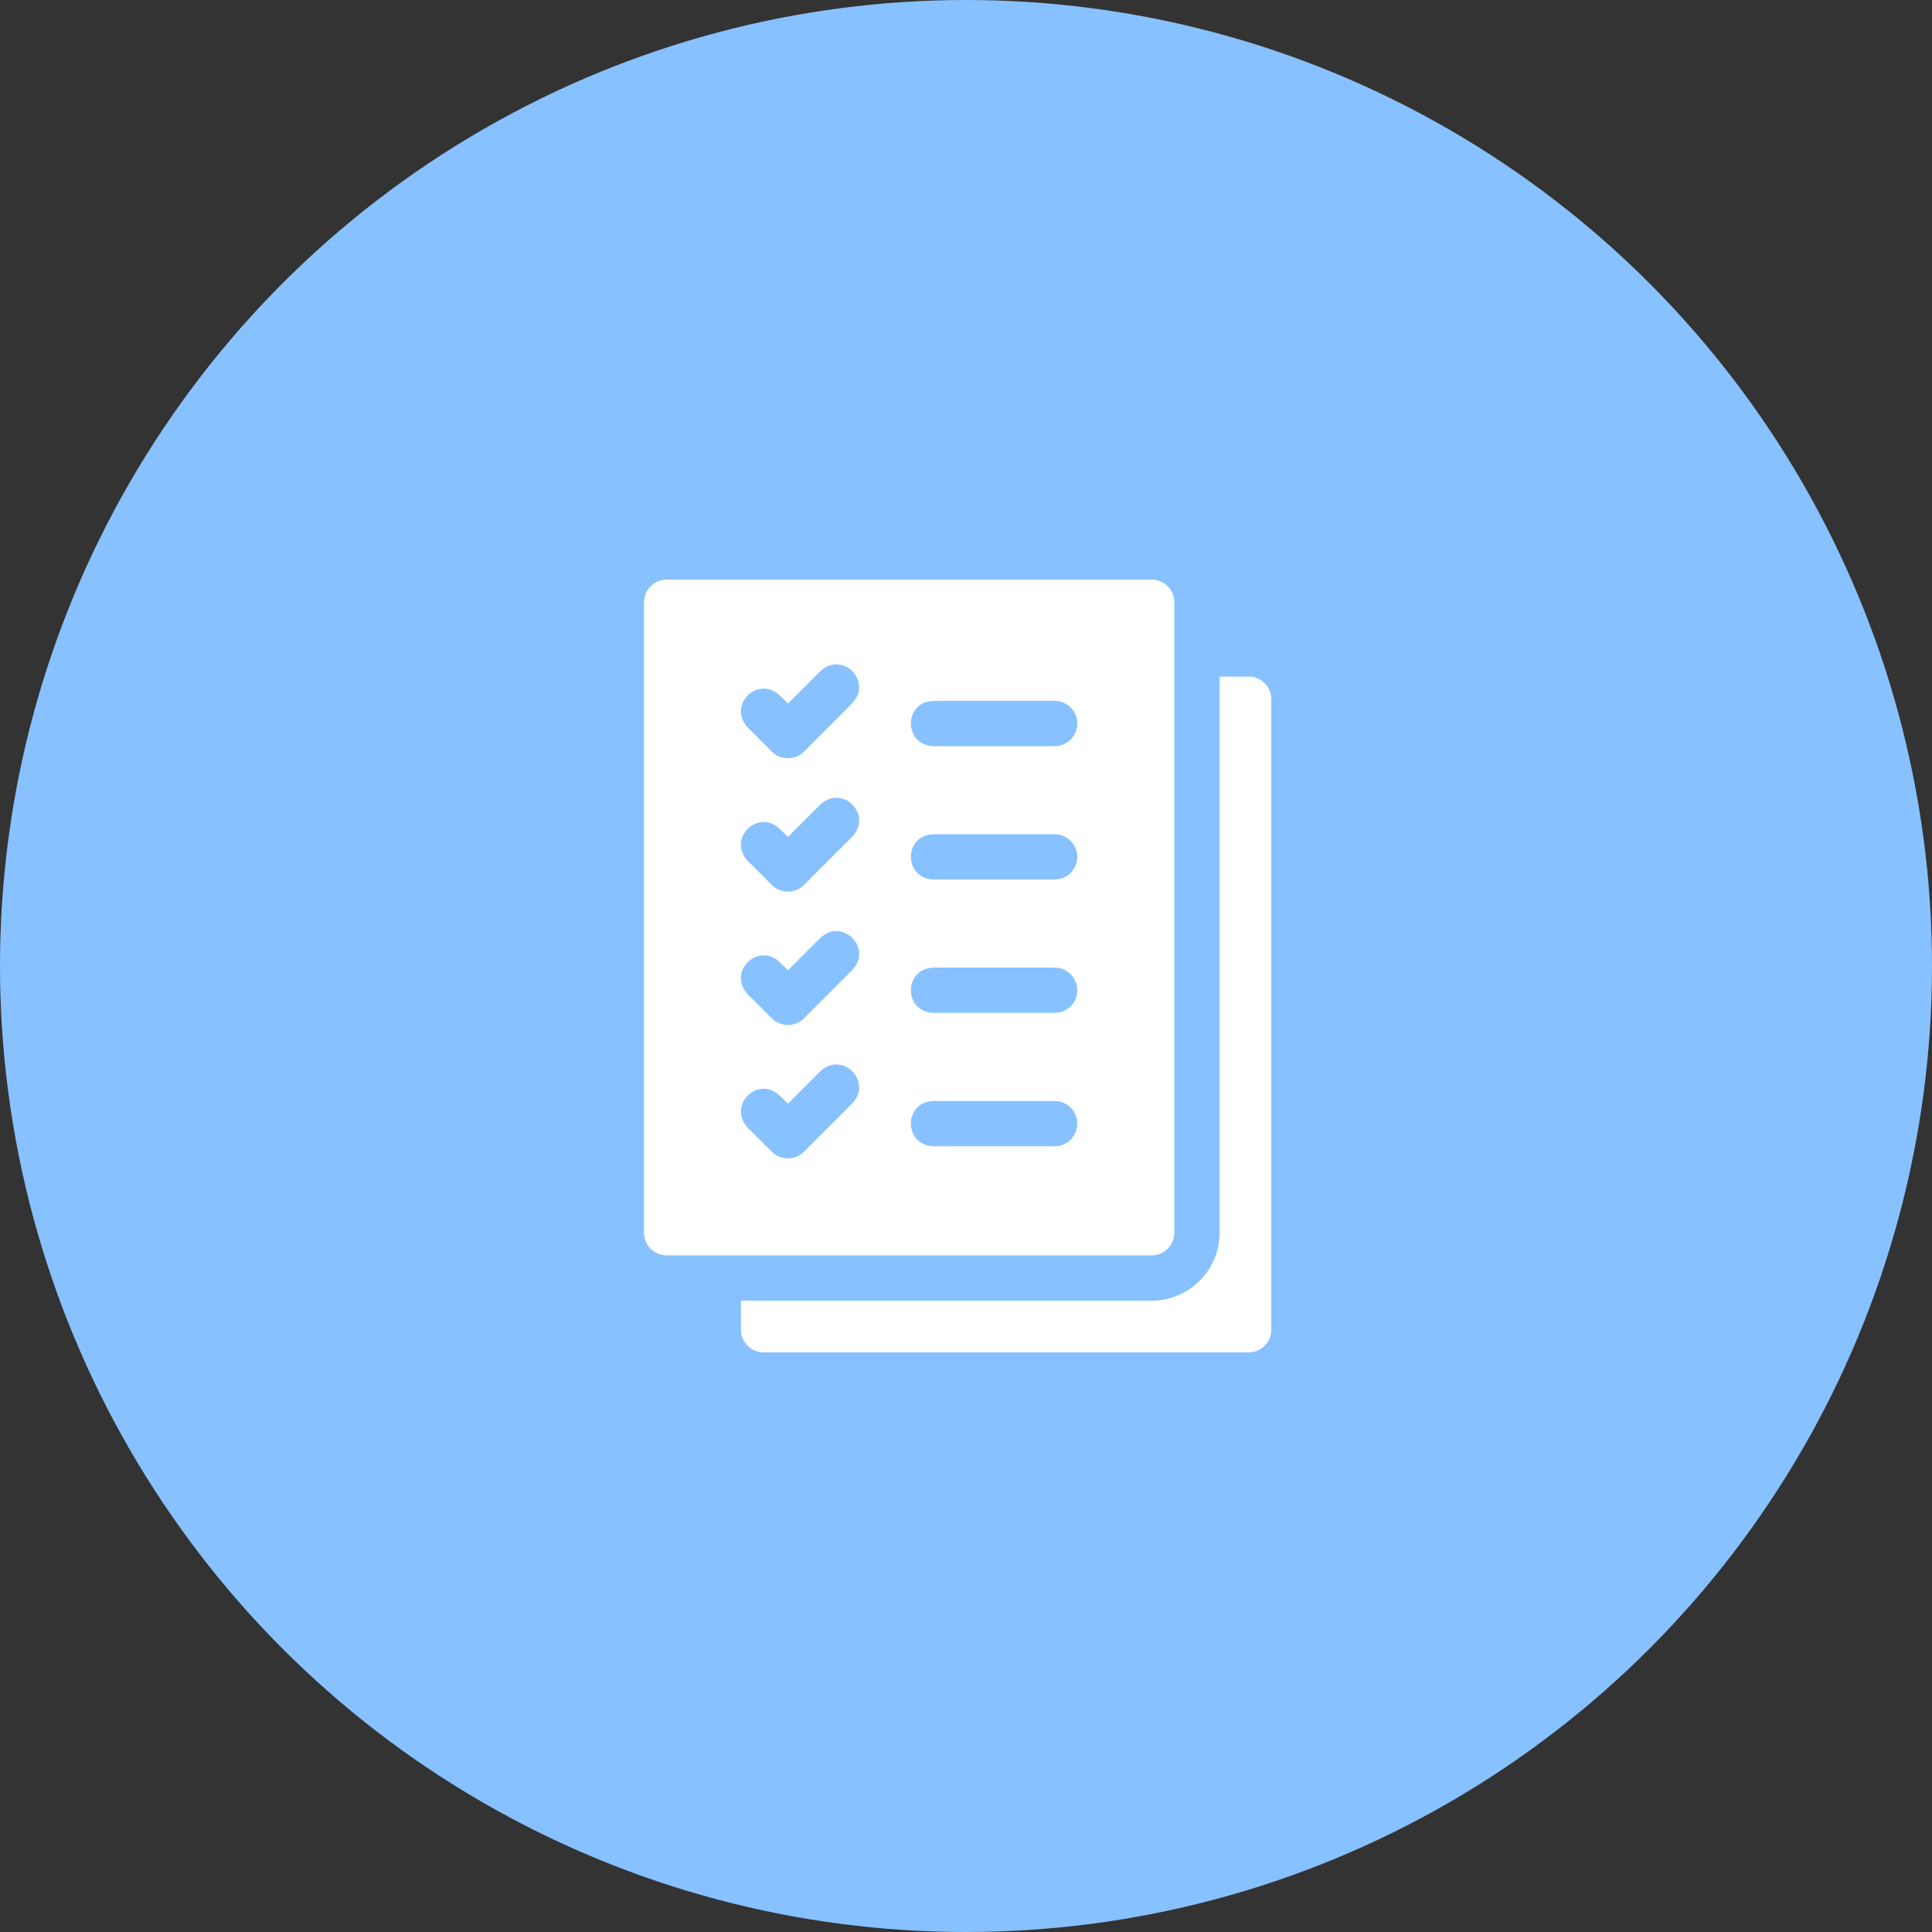 <svg width="60" height="60" viewBox="0 0 60 60" fill="none" xmlns="http://www.w3.org/2000/svg">
<rect x="0" y="0" width="60" height="60" fill="#333333" stroke="none"/>
<g id="Group 427318166">
<circle id="Ellipse 31" cx="30" cy="30" r="30" fill="#87C1FF"/>
<g id="Group">
<path id="Vector" d="M38.778 21.013H37.875V38.285C37.875 39.448 36.929 40.394 35.766 40.394H23.012V41.297C23.012 41.685 23.327 42 23.716 42H38.778C39.166 42 39.481 41.685 39.481 41.297V21.716C39.481 21.328 39.166 21.013 38.778 21.013Z" fill="white"/>
<path id="Vector_2" d="M36.469 38.284V18.703C36.469 18.315 36.154 18 35.766 18H20.703C20.315 18 20 18.315 20 18.703V38.284C20 38.673 20.315 38.987 20.703 38.987H35.766C36.154 38.987 36.469 38.673 36.469 38.284ZM26.472 34.263L24.966 35.769C24.704 36.041 24.233 36.041 23.972 35.769L23.218 35.016C22.584 34.333 23.53 33.387 24.213 34.022L24.469 34.278L25.478 33.269C26.161 32.634 27.107 33.58 26.472 34.263ZM26.472 30.121L24.966 31.627C24.704 31.899 24.233 31.899 23.972 31.627L23.218 30.874C22.584 30.191 23.53 29.245 24.213 29.879L24.469 30.135L25.478 29.126C26.161 28.492 27.107 29.438 26.472 30.121ZM26.472 25.979L24.966 27.485C24.704 27.757 24.233 27.757 23.972 27.485L23.218 26.732C22.584 26.049 23.53 25.103 24.213 25.737L24.469 25.993L25.478 24.984C26.161 24.35 27.107 25.296 26.472 25.979ZM26.472 21.836L24.966 23.343C24.704 23.615 24.233 23.615 23.972 23.343L23.218 22.589C22.584 21.907 23.53 20.96 24.213 21.595L24.469 21.851L25.478 20.842C26.161 20.207 27.107 21.153 26.472 21.836ZM32.753 35.598H28.988C28.057 35.564 28.055 34.227 28.988 34.192H32.753C33.142 34.192 33.456 34.507 33.456 34.895C33.456 35.284 33.142 35.598 32.753 35.598ZM32.753 31.456H28.988C28.057 31.422 28.055 30.085 28.988 30.05H32.753C33.142 30.05 33.456 30.365 33.456 30.753C33.456 31.142 33.142 31.456 32.753 31.456ZM32.753 27.314H28.988C28.057 27.28 28.055 25.942 28.988 25.908H32.753C33.142 25.908 33.456 26.223 33.456 26.611C33.456 26.999 33.142 27.314 32.753 27.314ZM32.753 23.172H28.988C28.057 23.138 28.055 21.8 28.988 21.766H32.753C33.142 21.766 33.456 22.08 33.456 22.469C33.456 22.857 33.142 23.172 32.753 23.172Z" fill="white"/>
</g>
</g>
</svg>
